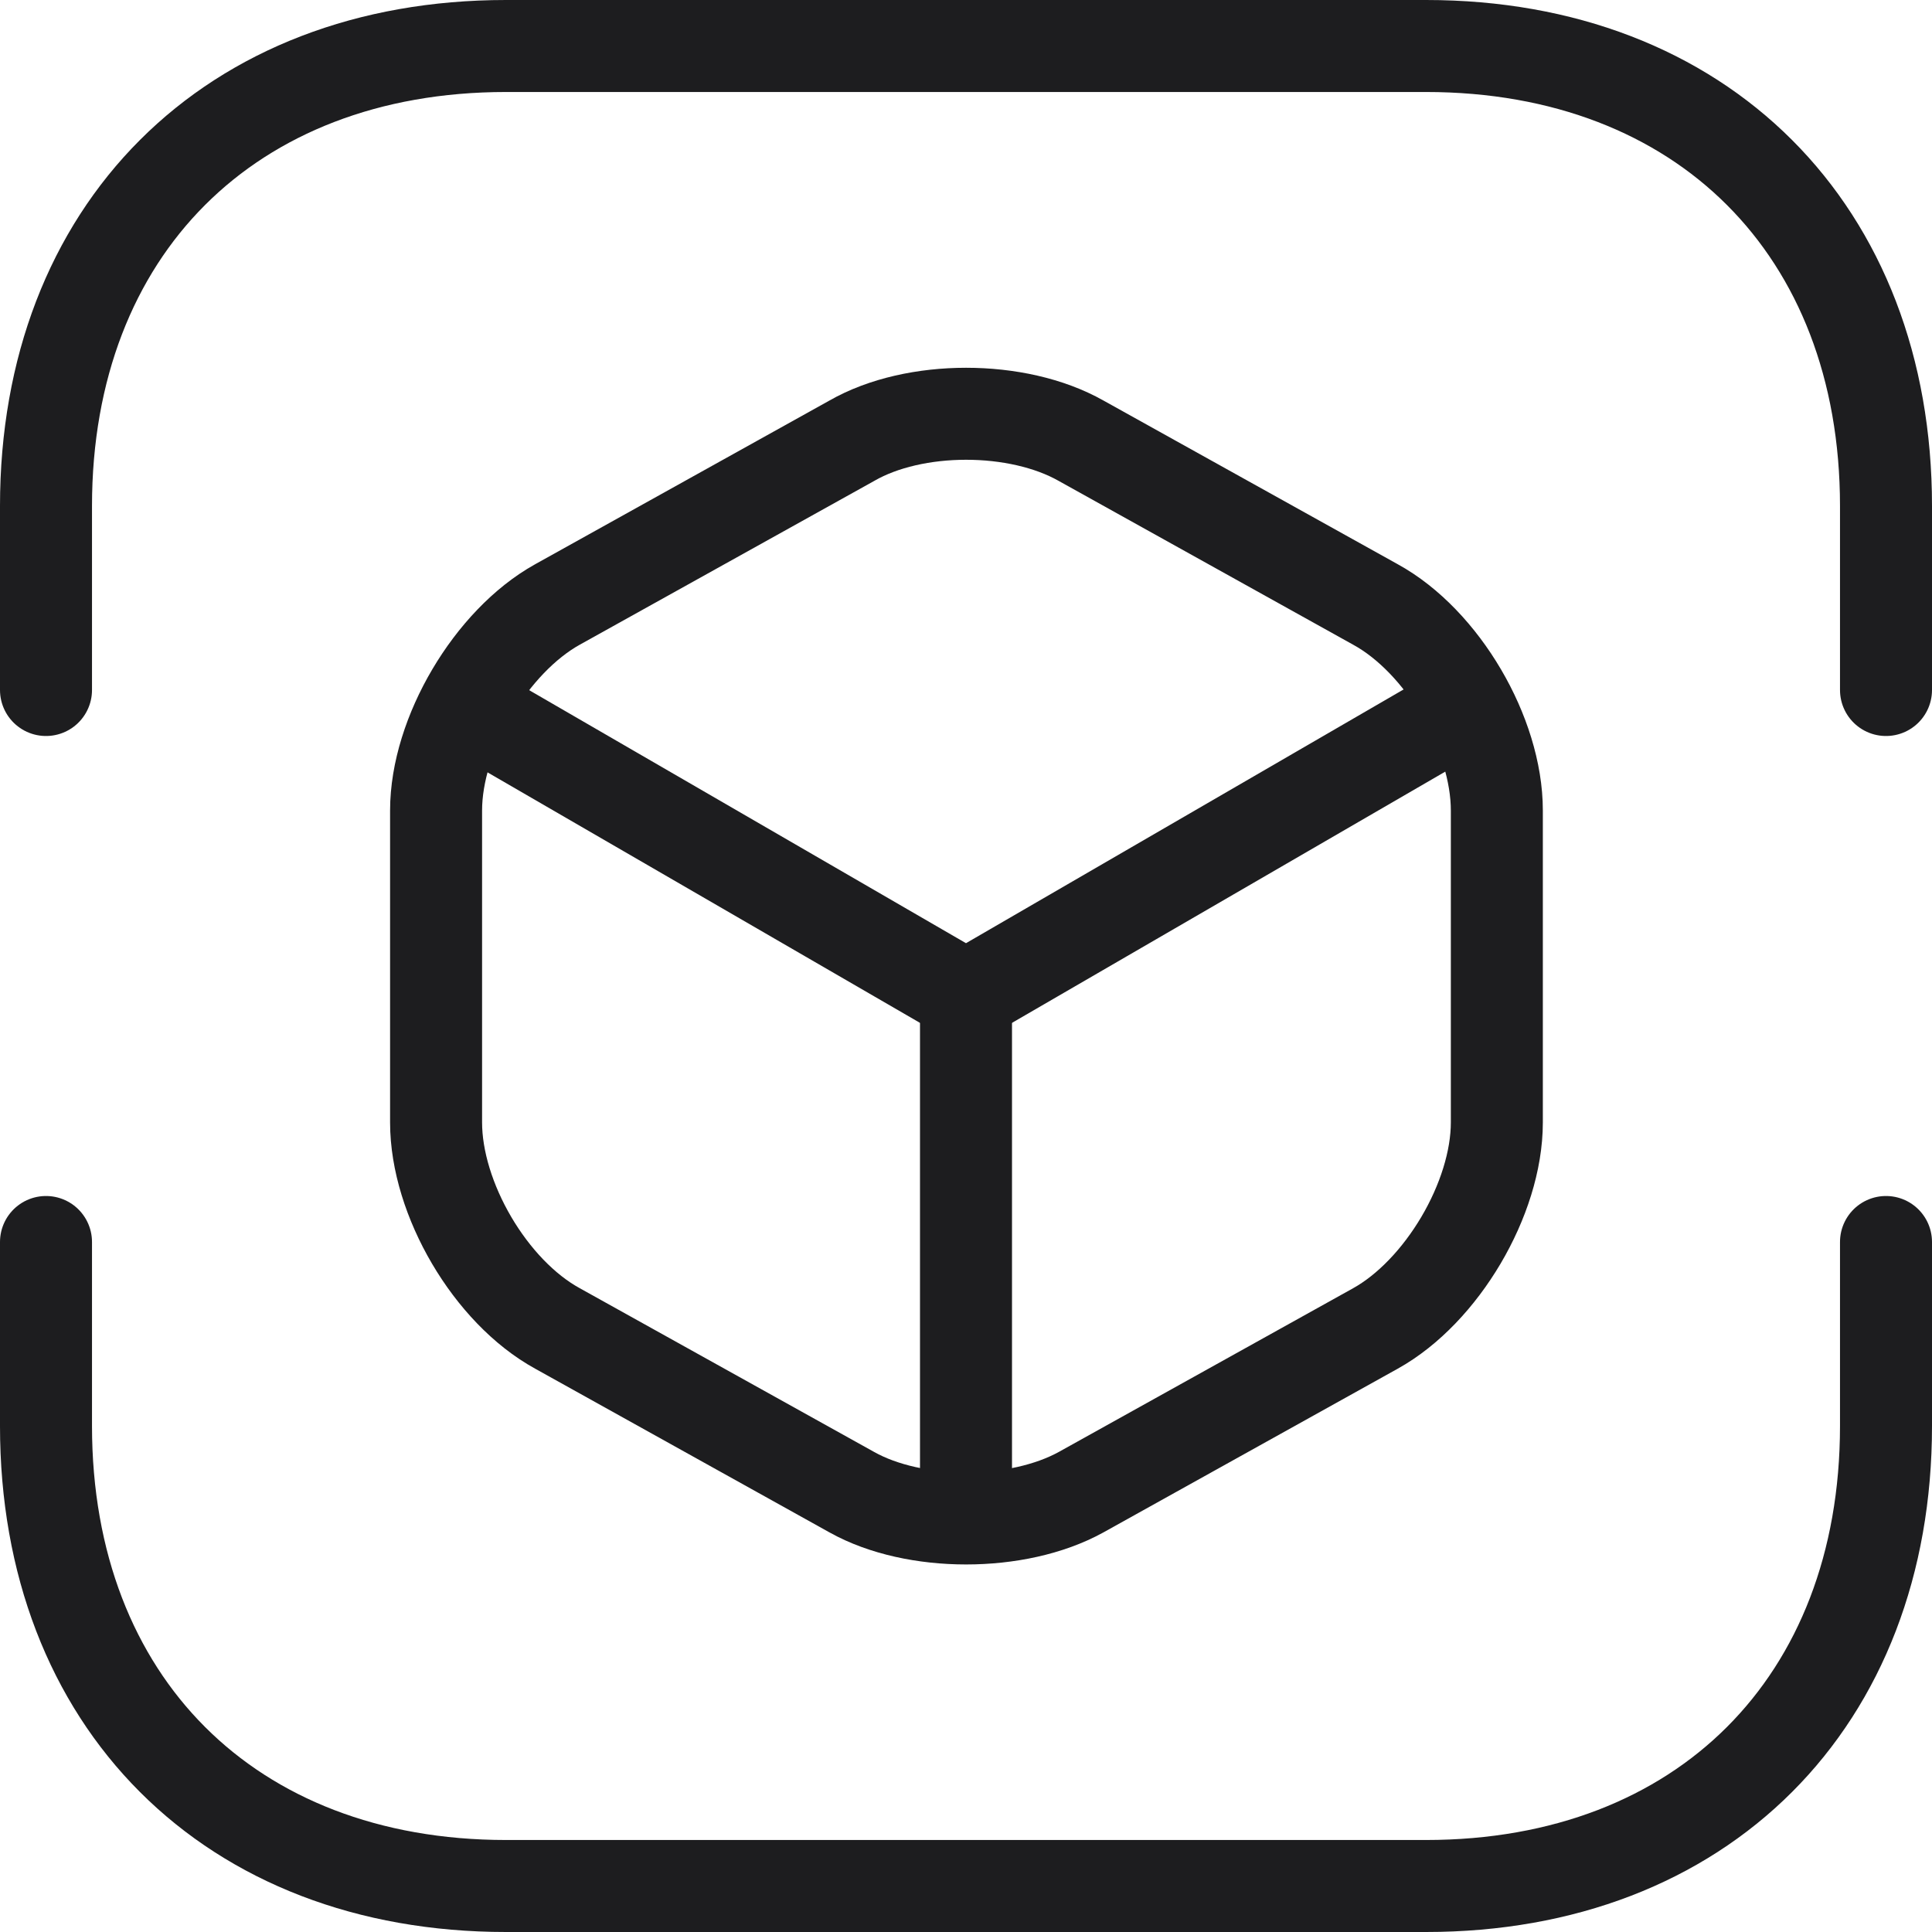 <svg width="48" height="48" viewBox="0 0 42 42" fill="none" xmlns="http://www.w3.org/2000/svg">
	<path d="M1 15V11C1 5 5 1 11 1H31C37 1 41 5 41 11V15" stroke="#1D1D1F" stroke-width="2" stroke-miterlimit="10" stroke-linecap="round" stroke-linejoin="round" />
	<path d="M1 27V31C1 37 5 41 11 41H31C37 41 41 37 41 31V27" stroke="#1D1D1F" stroke-width="2" stroke-miterlimit="10" stroke-linecap="round" stroke-linejoin="round" />
	<path
		d="M18.52 9.58L12.12 13.14C10.68 13.94 9.48 15.96 9.48 17.62V24.4C9.48 26.06 10.66 28.08 12.12 28.88L18.52 32.44C19.88 33.2 22.12 33.2 23.5 32.44L29.9 28.88C31.34 28.08 32.54 26.06 32.54 24.4V17.62C32.54 15.96 31.36 13.94 29.9 13.14L23.5 9.58C22.12 8.8 19.88 8.8 18.52 9.58Z"
		stroke="#1D1D1F" stroke-width="2" stroke-linecap="round" stroke-linejoin="round" />
	<path d="M10.4 15.52L21 21.66L31.52 15.56" stroke="#1D1D1F" stroke-width="2" stroke-linecap="round" stroke-linejoin="round" />
	<path d="M21 32.54V21.64" stroke="#1D1D1F" stroke-width="2" stroke-linecap="round" stroke-linejoin="round" />
</svg>
